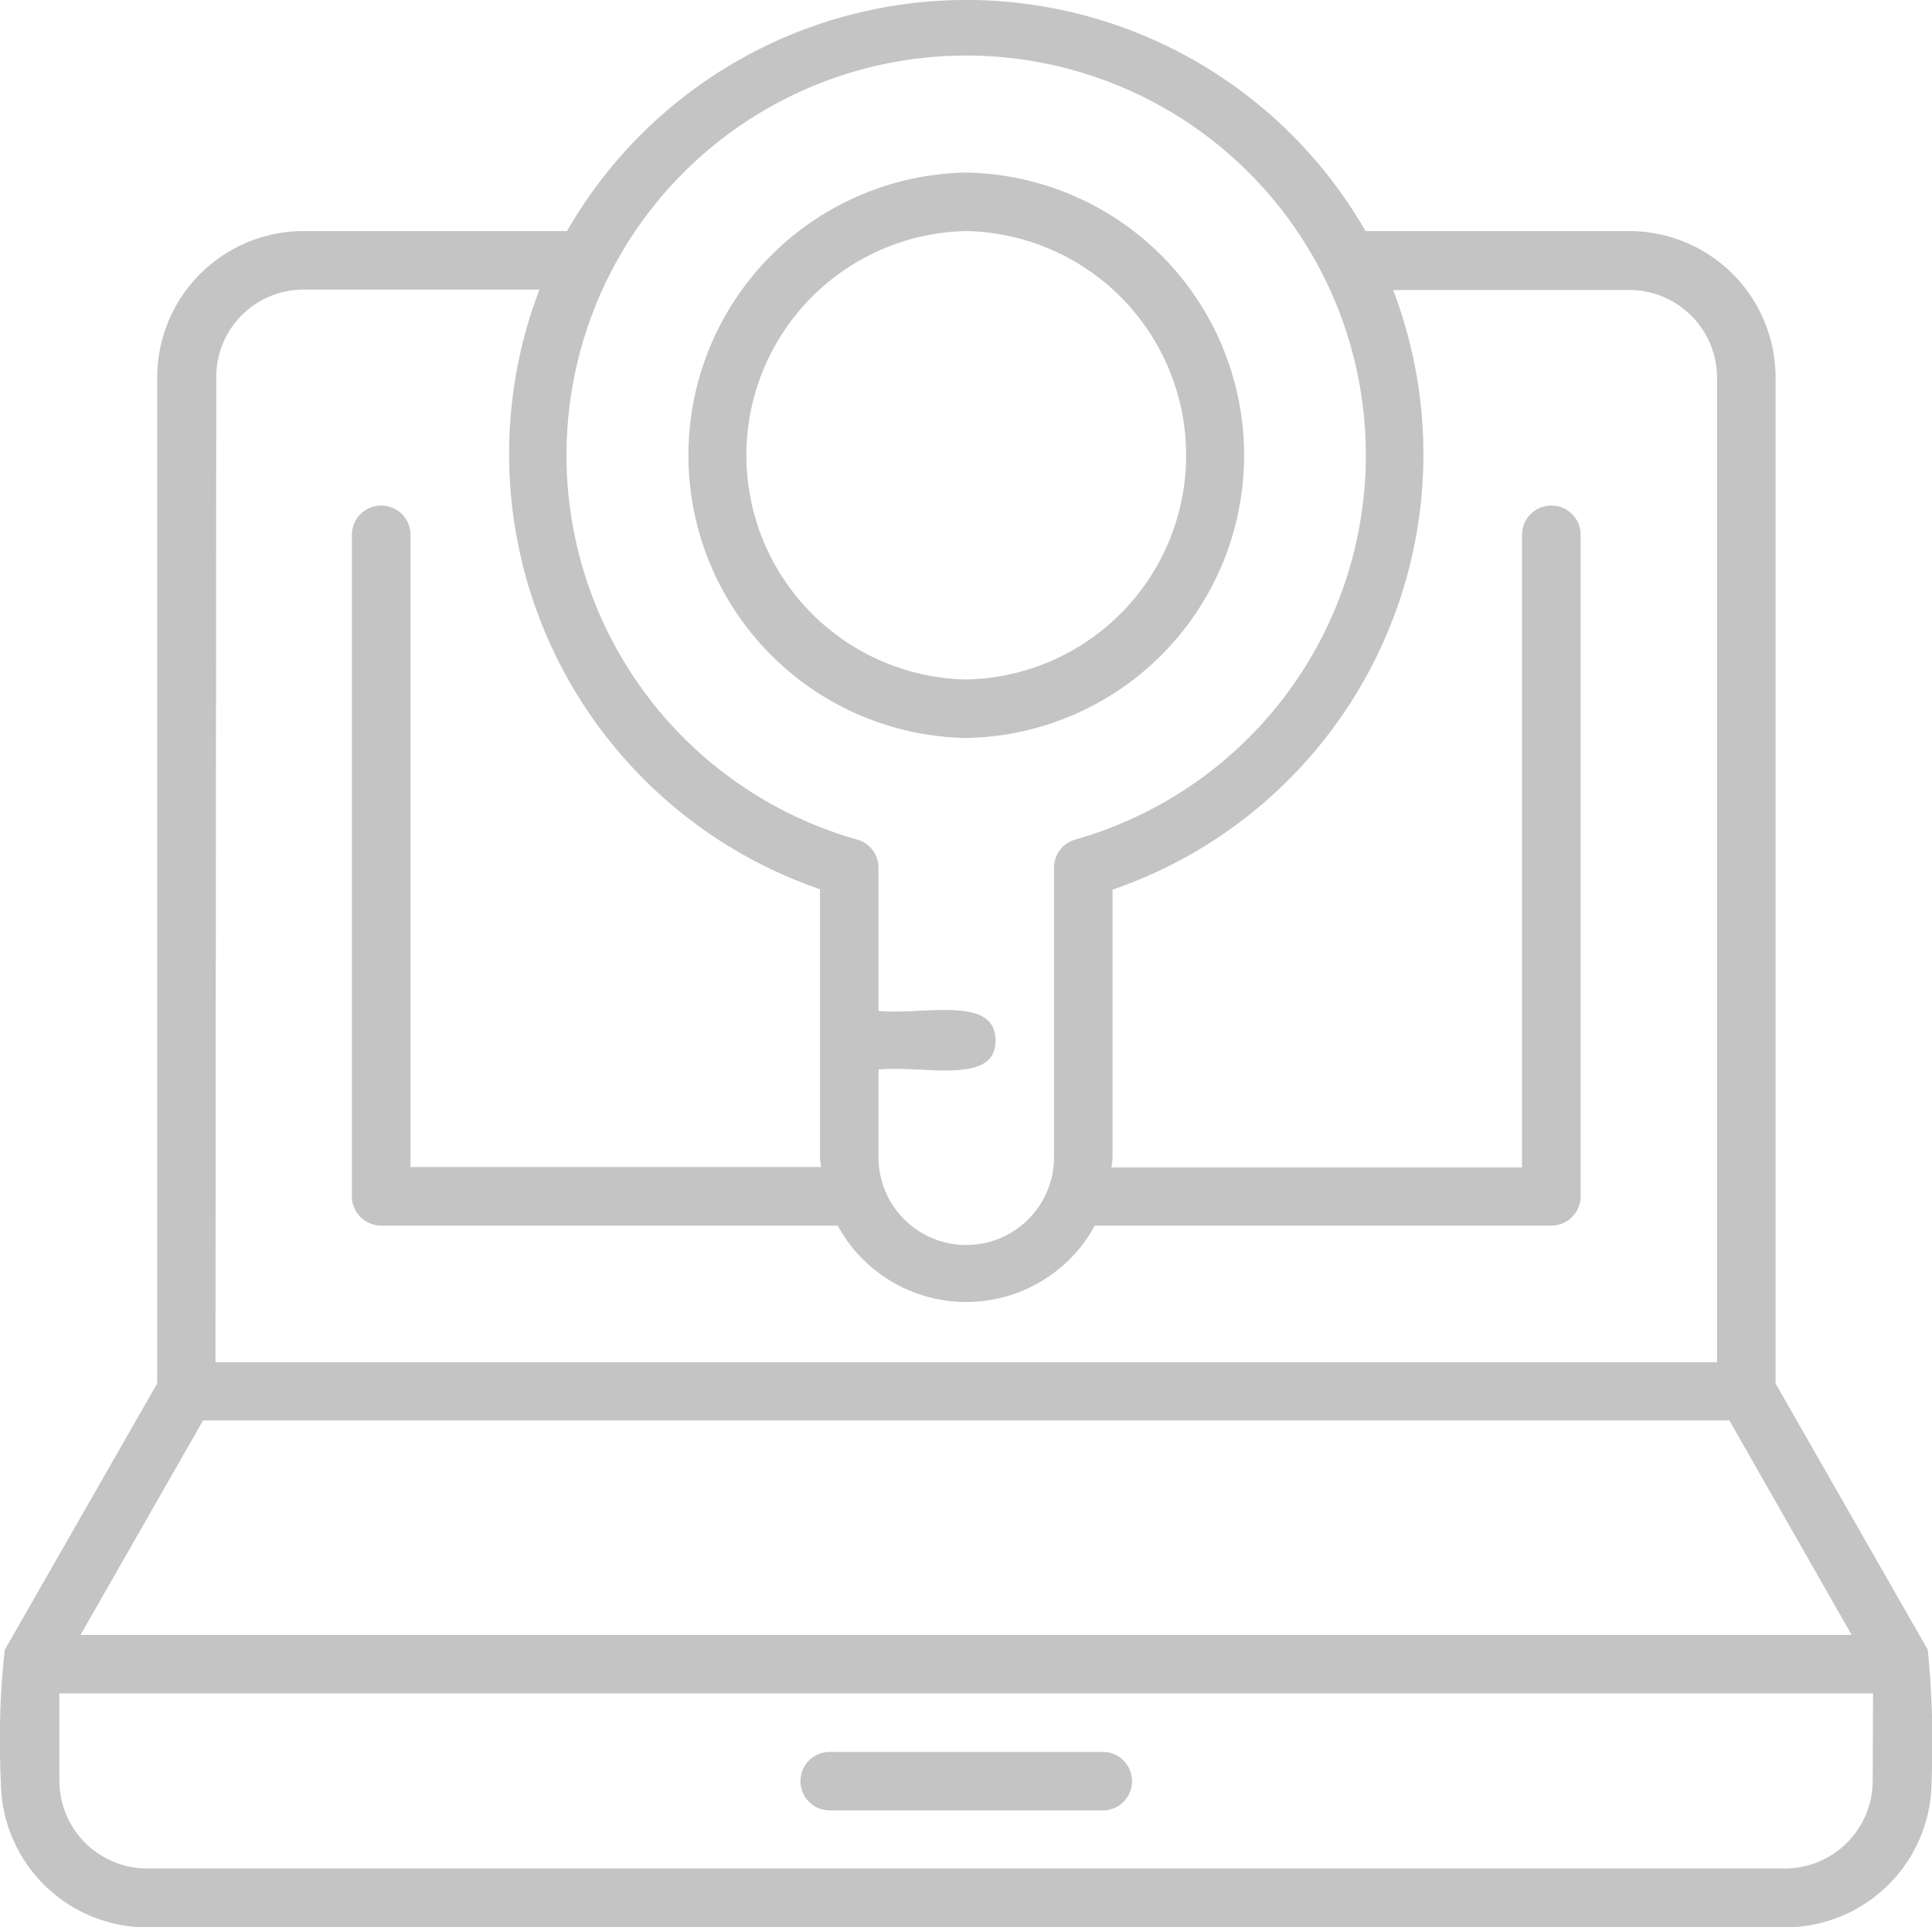 <?xml version="1.0" ?><svg viewBox="0 0 22.12 22.071" xmlns="http://www.w3.org/2000/svg"><defs><style>.cls-1{fill:#c4c4c4;}</style></defs><g data-name="Layer 2" id="Layer_2"><g data-name="Layer 1" id="Layer_1-2"><path class="cls-1" d="M9.5,20.062h3.126a.335.335,0,0,1,0,.67H9.5A.335.335,0,0,1,9.5,20.062Zm12.615.335a1.676,1.676,0,0,1-1.674,1.674H1.685A1.676,1.676,0,0,1,.01,20.4a9.566,9.566,0,0,1,.044-1.506L1.8,15.842V4.321A1.677,1.677,0,0,1,3.471,2.646H6.492a5.271,5.271,0,0,1,9.142,0h3.021a1.677,1.677,0,0,1,1.674,1.675V15.843l1.742,3.048A10.591,10.591,0,0,1,22.115,20.4ZM9.814,9.614a.334.334,0,0,1,.244.322v1.641c.545.046,1.334-.18,1.34.335s-.794.289-1.34.335v1.005a1,1,0,0,0,2.01,0V9.936a.334.334,0,0,1,.244-.322,4.576,4.576,0,1,0-2.5,0ZM2.467,15.6H19.659V4.321a1.006,1.006,0,0,0-1-1H15.95a5.272,5.272,0,0,1-3.212,6.867v3.069c0,.038-.009.074-.012.112h4.7V6.107a.336.336,0,0,1,.671,0V13.7a.336.336,0,0,1-.335.335H12.535a1.676,1.676,0,0,1-2.944,0H4.365a.336.336,0,0,1-.336-.335V6.107a.336.336,0,0,1,.671,0v7.257H9.4c0-.038-.012-.074-.012-.112V10.183A5.272,5.272,0,0,1,6.176,3.316h-2.7a1,1,0,0,0-1,1ZM.922,18.722H21.2l-1.4-2.456H2.325Zm20.523.67H.68v1a1.006,1.006,0,0,0,1,1.005H20.441a1.006,1.006,0,0,0,1-1.005ZM11.063,1.976a3.238,3.238,0,0,1,0,6.475A3.238,3.238,0,0,1,11.063,1.976Zm0,5.805a2.568,2.568,0,0,0,0-5.135A2.568,2.568,0,0,0,11.063,7.781Z" id="seo"/></g></g></svg>
